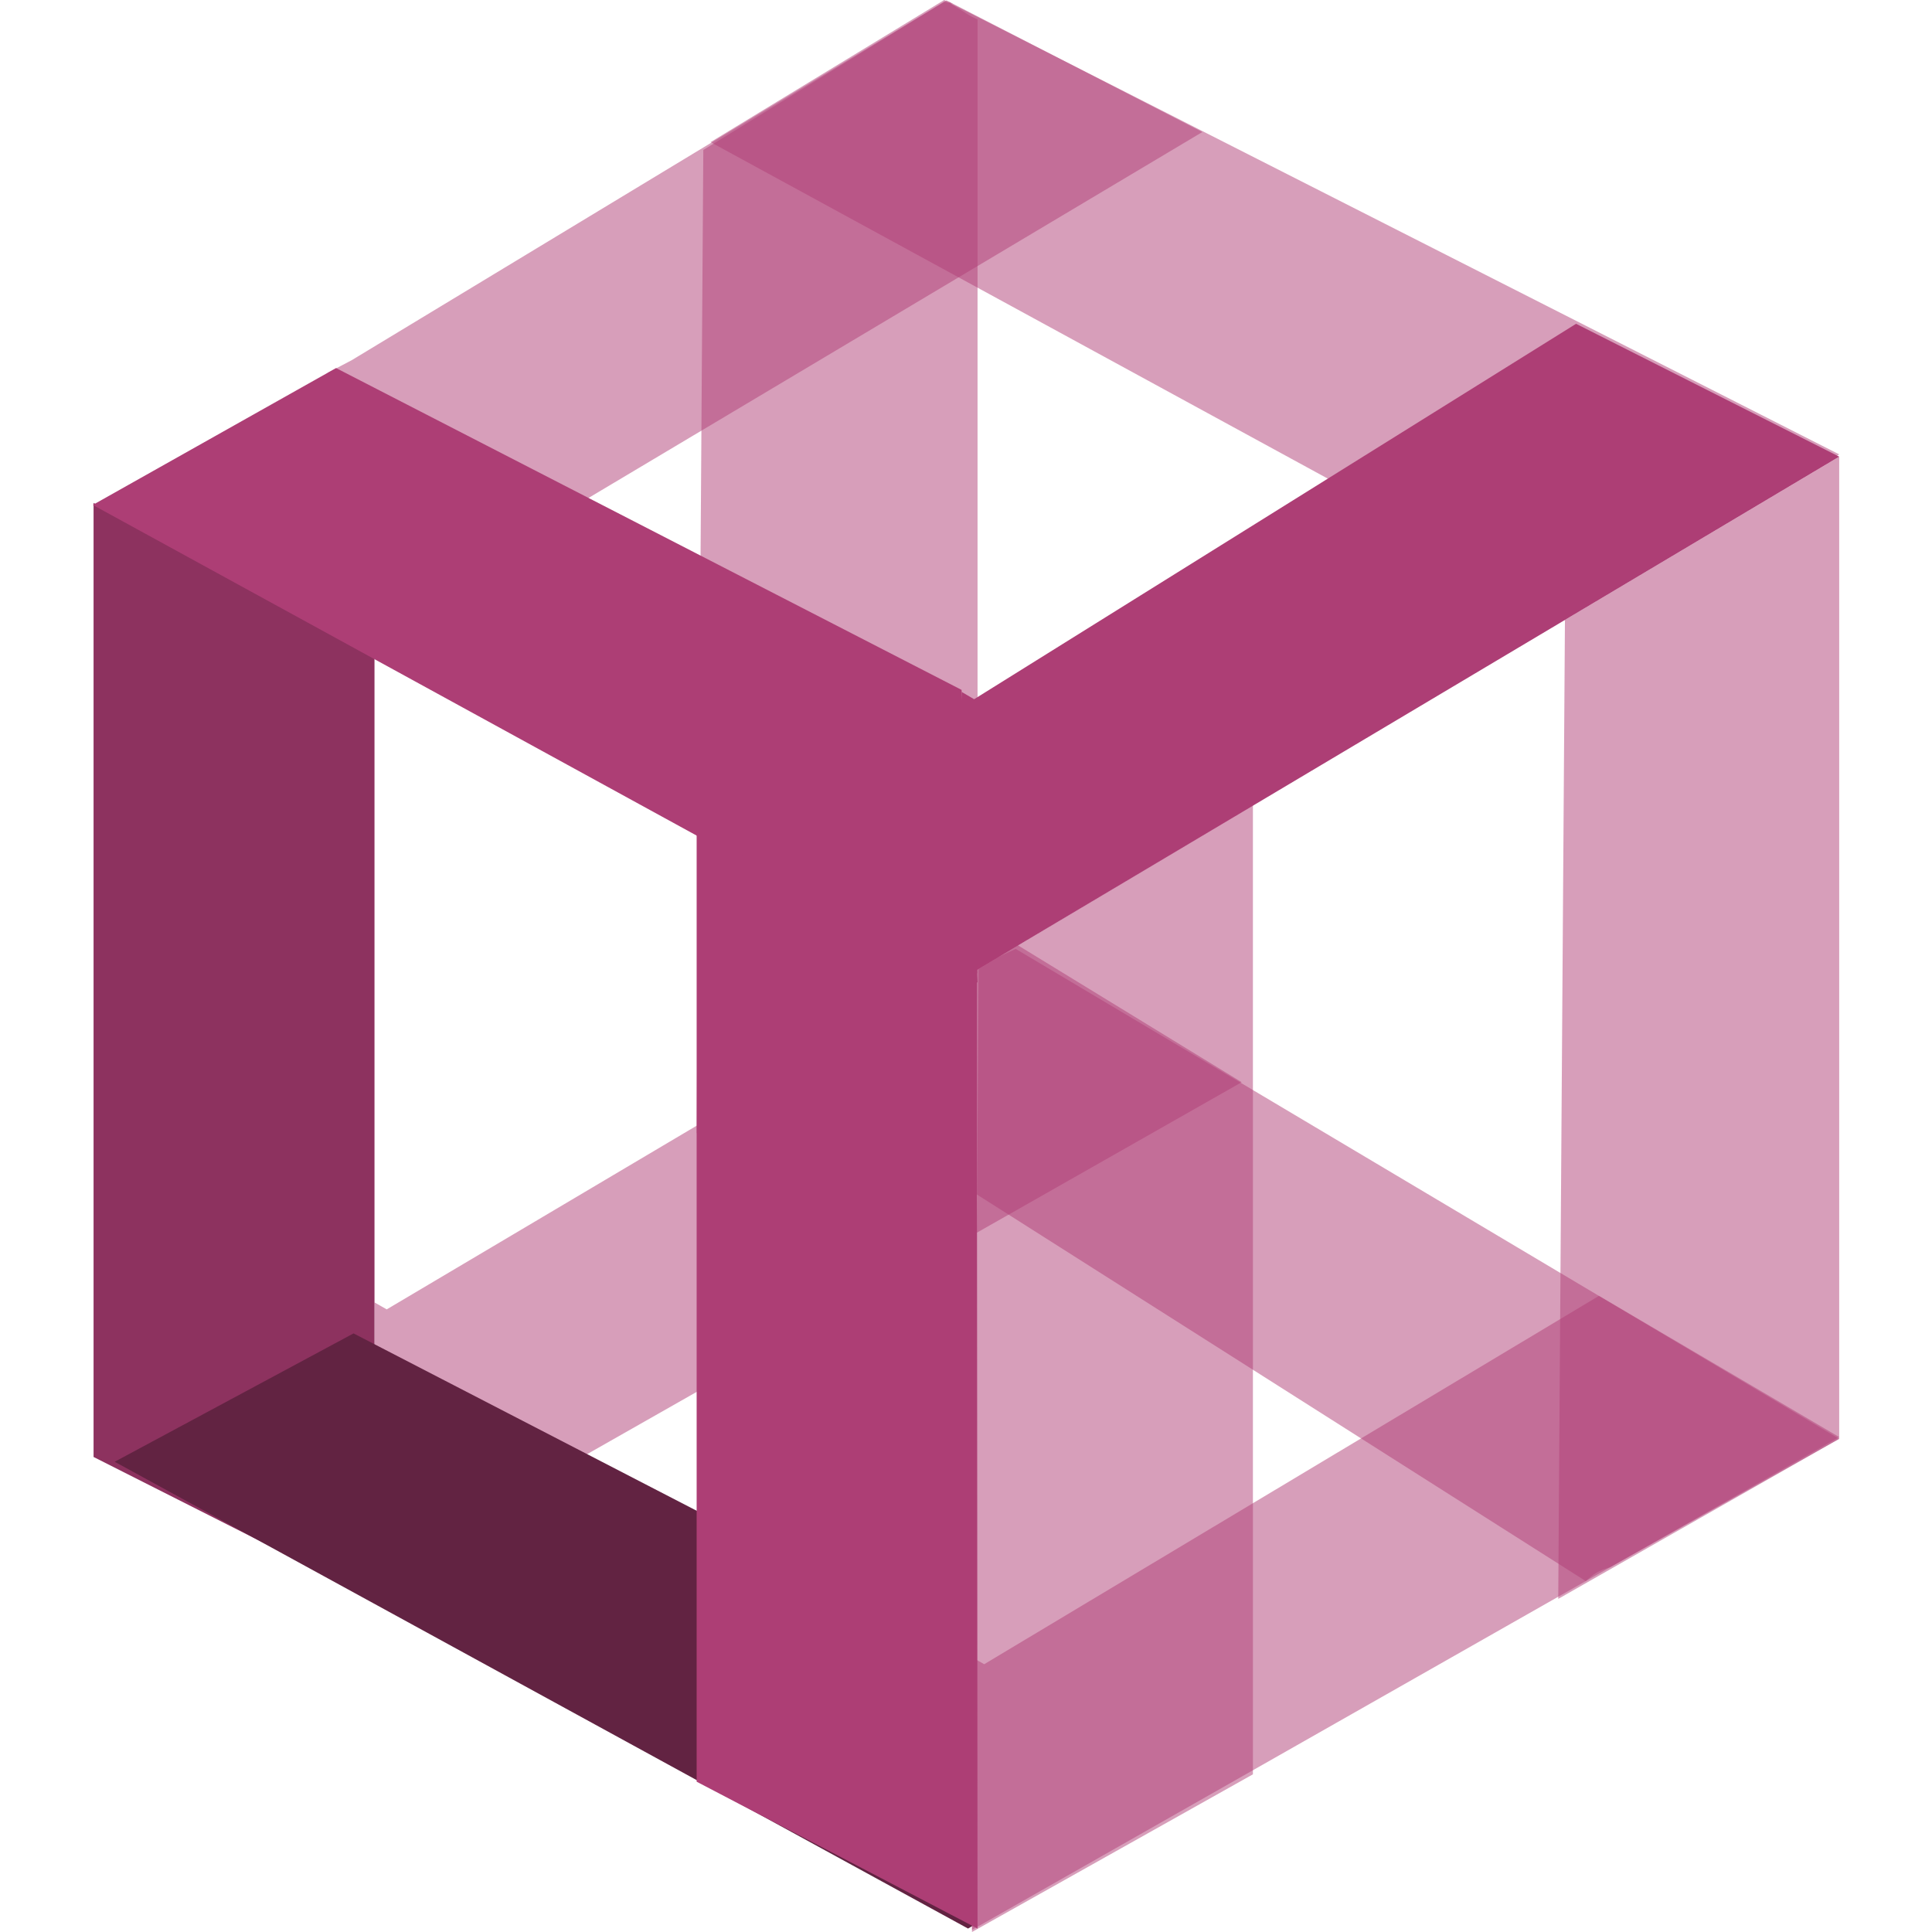 <?xml version="1.0" encoding="utf-8"?>
<svg viewBox="16.274 10.559 52.113 57.651" width="100" height="100" xmlns="http://www.w3.org/2000/svg">
  <path opacity=".5" d="M 24.68 57.556 L 50.557 42.852 L 43.631 38.615 L 25.045 49.631 L 24.68 49.423 L 24.68 57.556 Z" style="fill: rgb(176, 63, 119);"/>
  <path d="M 24.68 30.141 L 24.68 58.27 L 16.297 54.035 L 16.297 25.566 L 24.68 30.141 Z" style="fill: rgb(141, 50, 95);"/>
  <path d="M 42.153 59.702 L 24.055 50.348 L 16.927 54.178 L 42.391 68.107 L 42.515 68.035 L 42.153 59.702 Z" style="fill: rgb(98, 35, 66);"/>
  <path opacity=".5" d="M 68.387 24.118 L 41.679 10.559 L 34.708 14.8 L 60.408 28.811 L 60.59 28.693 L 68.387 24.118 Z" style="fill: rgb(176, 63, 119);"/>
  <path opacity=".5" d="M 42.337 10.958 C 42.204 10.866 41.944 10.726 41.818 10.63 C 41.817 10.629 41.749 10.572 41.944 10.675 C 41.95 10.678 41.684 10.616 41.679 10.614 L 34.492 15.033 L 34.293 44.375 L 42.675 39.598 L 42.675 11.136 C 42.556 11.086 42.439 11.028 42.337 10.958 Z" style="fill: rgb(176, 63, 119);"/>
  <path d="M 42.203 39.773 L 68.387 24.186 L 60.535 20.221 L 42.573 31.424 L 42.203 31.207 L 42.203 39.773 Z" style="fill: rgb(173, 62, 117);"/>
  <path opacity=".5" d="M 24.824 29.139 L 49.383 14.499 L 41.749 10.571 L 23.997 21.309 L 23.278 21.686 L 23.637 28.497 C 24.124 28.609 24.519 28.837 24.824 29.139 Z M 68.387 53.493 L 68.387 24.187 L 60.203 29.057 L 60.003 58.27 L 68.387 53.493 Z" style="fill: rgb(176, 63, 119);"/>
  <path opacity=".5" d="M 42.509 68.147 L 68.387 53.441 L 61.218 49.228 L 42.874 60.219 L 42.509 60.013 L 42.509 68.147 Z" style="fill: rgb(176, 63, 119);"/>
  <path opacity=".5" d="M 61.557 57.322 L 68.387 53.494 L 43.814 38.875 L 36.453 42.264 L 60.824 57.739 C 61.077 57.511 61.195 57.431 61.557 57.322 Z" style="fill: rgb(176, 63, 119);"/>
  <path opacity=".5" d="M 50.892 63.505 L 50.892 34.578 L 42.709 39.474 L 42.509 68.21 L 50.892 63.505 Z" style="fill: rgb(176, 63, 119);"/>
  <path d="M 42.198 31.145 L 23.533 21.542 L 16.274 25.626 L 42.493 39.983 L 42.675 39.866 L 42.198 31.145 Z" style="fill: rgb(173, 62, 117);"/>
  <path d="M 42.653 39.469 L 42.675 68.107 L 34.293 63.725 L 34.293 35.402 L 42.653 39.469 Z" style="fill: rgb(173, 62, 117);"/>
</svg>